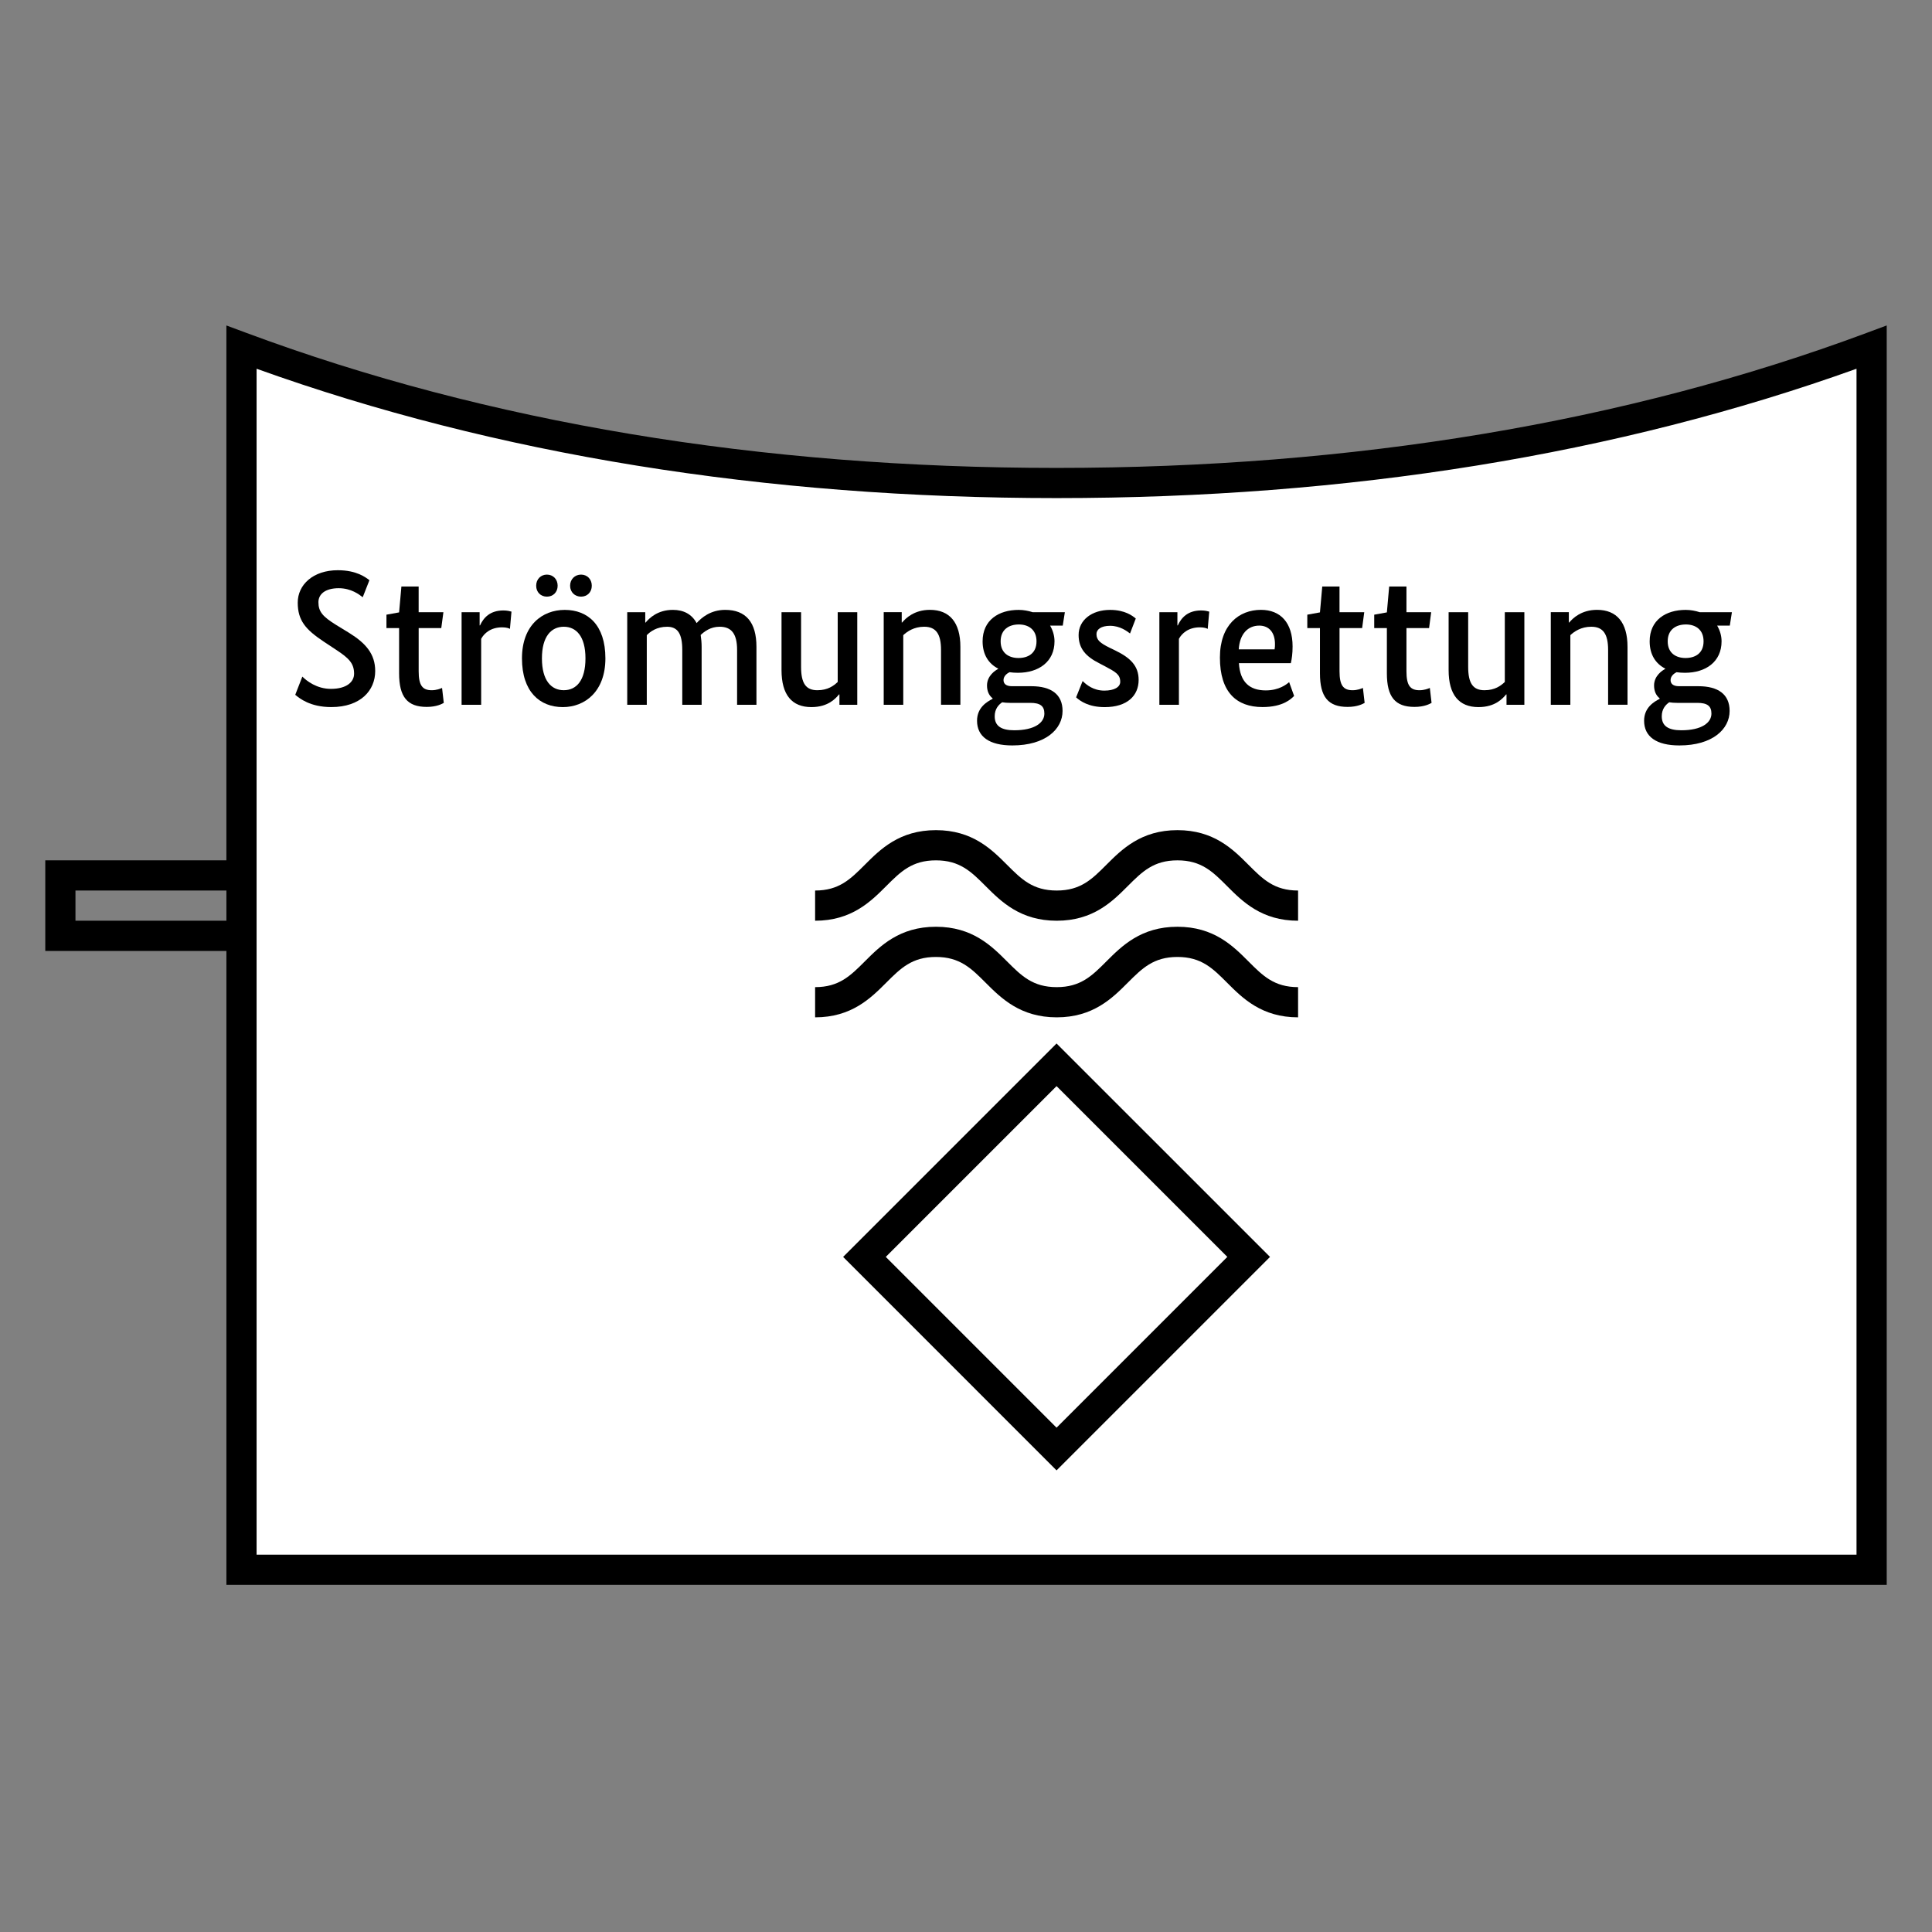 <?xml version="1.0" encoding="UTF-8"?>
<svg xmlns="http://www.w3.org/2000/svg" version="1.1" viewBox="0 0 90.709 90.709">
  <rect x="0" y="0" width="90.709" height="90.709" fill="#808080" stroke="none"/>
  <!-- Generator: Adobe Illustrator 29.1.0, SVG Export Plug-In . SVG Version: 2.1.0 Build 142)  -->
  <g id="Grundfläche">
    <rect x="0" width="90.709" height="90.709" fill="none"/>
  </g>
  <g id="Flächige_Fülung">
    <path d="M49.606,22.678c-15.307,0-28.063-2.582-38.268-6.378v57.402h76.536V16.3c-10.205,3.794-22.961,6.378-38.268,6.378Z" fill="#fff"/>
  </g>
  <g id="Takt_Zeichen__x28_umgewandelt_x29_">
    <path d="M87.627,15.636c-11.304,4.202-24.096,6.333-38.021,6.333s-26.723-2.131-38.021-6.333l-.956-.355v25.113H2.126v4.253h8.504v29.764h77.953V15.28s-.956.355-.956.355ZM3.543,43.228v-1.417h7.087v1.417H3.543ZM12.047,72.992V17.313c11.22,4.03,23.85,6.073,37.559,6.073s26.334-2.043,37.559-6.073v55.679s-75.118,0-75.118,0ZM58.615,45.138c.675.676,1.208,1.209,2.331,1.209v1.418c-1.71,0-2.61-.901-3.333-1.626-.675-.676-1.208-1.209-2.331-1.209s-1.657.533-2.333,1.209c-.724.725-1.625,1.626-3.335,1.626s-2.613-.901-3.337-1.625c-.676-.676-1.21-1.21-2.335-1.21s-1.659.534-2.335,1.21c-.724.724-1.625,1.625-3.337,1.625v-1.418c1.125,0,1.659-.533,2.335-1.21.724-.724,1.625-1.625,3.337-1.625s2.613.901,3.337,1.625c.676.677,1.21,1.21,2.335,1.21s1.658-.533,2.333-1.21c.724-.724,1.625-1.625,3.335-1.625s2.61.901,3.333,1.626ZM58.615,40.602c.675.676,1.208,1.209,2.331,1.209v1.418c-1.71,0-2.61-.901-3.333-1.626-.675-.676-1.208-1.209-2.331-1.209s-1.657.533-2.333,1.209c-.724.725-1.625,1.626-3.335,1.626s-2.613-.901-3.337-1.625c-.676-.676-1.21-1.21-2.335-1.21s-1.659.534-2.335,1.21c-.724.724-1.625,1.625-3.337,1.625v-1.418c1.125,0,1.659-.533,2.335-1.21.724-.724,1.625-1.625,3.337-1.625s2.613.901,3.337,1.625c.676.677,1.21,1.21,2.335,1.21s1.658-.533,2.333-1.21c.724-.724,1.625-1.625,3.335-1.625s2.61.901,3.333,1.626ZM39.585,59.013l10.021,10.022,10.022-10.022-10.022-10.021-10.021,10.021ZM49.606,67.031l-8.018-8.019,8.018-8.018,8.018,8.018-8.018,8.019Z"/>
  </g>
  <g id="Takt._Zeichen__x28_Typo_x29_">
    <g>
      <path d="M17.03,28.04c-.162-.125-.54-.423-1.125-.423-.648,0-.955.288-.955.657,0,.441.198.676.838,1.071l.603.369c.783.486,1.225.99,1.225,1.792,0,.909-.684,1.692-2.062,1.692-.99,0-1.485-.405-1.692-.576l.333-.855c.198.198.675.576,1.341.576.748,0,1.089-.333,1.089-.711,0-.478-.234-.721-.819-1.107l-.612-.405c-.837-.559-1.215-.981-1.215-1.827,0-.838.72-1.521,1.881-1.521.882,0,1.305.333,1.485.468l-.315.801Z"/>
      <path d="M20.719,29.49h-1.062v2.025c0,.657.171.892.612.892.226,0,.405-.072.486-.108l.081.702c-.081.045-.333.189-.801.189-.91,0-1.297-.469-1.297-1.576v-2.124h-.594v-.63l.594-.108.108-1.216h.81v1.207h1.162l-.1.747Z"/>
      <path d="M23.941,29.526c-.045-.027-.162-.072-.369-.072-.541,0-.846.288-.981.54v3.097h-.919v-4.348h.847v.621h.018c.162-.352.459-.703,1.099-.703.18,0,.315.037.378.055l-.072.811Z"/>
      <path d="M26.425,33.199c-1.08,0-1.918-.72-1.918-2.287,0-1.558.955-2.277,2.008-2.277,1.08,0,1.909.702,1.909,2.277,0,1.549-.955,2.287-1.999,2.287ZM25.678,28.013c-.288,0-.504-.207-.504-.513s.216-.522.504-.522.504.216.504.522-.216.513-.504.513ZM26.47,29.426c-.585,0-1.026.45-1.026,1.485,0,1.045.441,1.495,1.026,1.495.594,0,1.018-.459,1.018-1.495,0-1.044-.441-1.485-1.018-1.485ZM27.281,28.013c-.288,0-.514-.207-.514-.513s.226-.522.514-.522.504.216.504.522-.216.513-.504.513Z"/>
      <path d="M30.295,29.229h.018c.171-.207.567-.595,1.278-.595.513,0,.891.207,1.116.621.225-.252.657-.621,1.342-.621.972,0,1.467.585,1.467,1.737v2.719h-.909v-2.574c0-.766-.27-1.09-.819-1.09-.432,0-.72.226-.891.387.026.172.045.361.045.559v2.719h-.909v-2.574c0-.766-.217-1.09-.712-1.09-.486,0-.792.226-.954.396v3.268h-.918v-4.348h.846v.486Z"/>
      <path d="M40.249,33.09h-.837v-.486h-.019c-.152.181-.504.595-1.296.595-.918,0-1.404-.576-1.404-1.737v-2.719h.918v2.565c0,.774.225,1.099.766,1.099.495,0,.774-.217.954-.388v-3.276h.918v4.348Z"/>
      <path d="M44.182,33.09v-2.574c0-.748-.234-1.09-.792-1.09-.477,0-.801.226-.981.396v3.268h-.918v-4.348h.846v.486h.018c.171-.207.576-.595,1.305-.595.927,0,1.431.595,1.431,1.737v2.719h-.909Z"/>
      <path d="M49.898,29.373h-.595c.126.216.207.468.207.738,0,.963-.747,1.477-1.719,1.477-.135,0-.27-.009-.396-.027-.126.063-.279.189-.279.369,0,.171.117.288.396.288h.909c.927,0,1.467.378,1.467,1.161,0,.855-.801,1.62-2.359,1.62-1.08,0-1.656-.414-1.656-1.16,0-.622.468-.892.729-1.027v-.026c-.18-.145-.261-.352-.261-.604,0-.459.396-.711.522-.774v-.018c-.441-.225-.729-.648-.729-1.278,0-.999.756-1.477,1.692-1.477.234,0,.459.045.657.108h1.513l-.099.63ZM47.053,32.973c-.171.117-.351.315-.351.658,0,.459.315.656.918.656.964,0,1.414-.359,1.414-.783,0-.359-.198-.504-.667-.504h-.945c-.135,0-.261-.009-.369-.027ZM47.836,29.319c-.45,0-.855.225-.855.792s.405.783.837.783c.45,0,.847-.216.847-.783s-.396-.792-.829-.792Z"/>
      <path d="M53.056,29.742c-.145-.108-.468-.36-.937-.36-.423,0-.639.171-.639.387,0,.289.18.424.612.64l.297.144c.675.334,1.071.703,1.071,1.369,0,.729-.522,1.278-1.594,1.278-.747,0-1.144-.279-1.342-.459l.307-.766c.18.181.513.45,1.017.45.477,0,.748-.171.748-.414,0-.352-.234-.469-.702-.721l-.288-.152c-.622-.315-.964-.685-.964-1.324,0-.701.621-1.179,1.477-1.179.702,0,1.054.279,1.207.405l-.27.702Z"/>
      <path d="M56.701,29.526c-.045-.027-.162-.072-.369-.072-.54,0-.846.288-.981.54v3.097h-.918v-4.348h.847v.621h.018c.162-.352.459-.703,1.099-.703.18,0,.315.037.378.055l-.072.811Z"/>
      <path d="M60.607,31.137h-2.439c.054.891.504,1.278,1.26,1.278.63,0,.981-.288,1.098-.388l.234.648c-.135.135-.513.522-1.485.522-1.216,0-1.999-.693-1.999-2.323,0-1.539.9-2.241,1.927-2.241.918,0,1.485.603,1.485,1.72,0,.333-.036.576-.081.783ZM58.159,30.489h1.684c.018-.1.018-.171.018-.252,0-.54-.279-.864-.738-.864-.531,0-.918.387-.963,1.116Z"/>
      <path d="M63.954,29.49h-1.062v2.025c0,.657.171.892.612.892.226,0,.405-.072.486-.108l.081.702c-.081.045-.333.189-.801.189-.91,0-1.297-.469-1.297-1.576v-2.124h-.594v-.63l.594-.108.108-1.216h.81v1.207h1.162l-.1.747Z"/>
      <path d="M67.096,29.49h-1.062v2.025c0,.657.171.892.612.892.225,0,.405-.072.486-.108l.081.702c-.081.045-.333.189-.801.189-.909,0-1.297-.469-1.297-1.576v-2.124h-.594v-.63l.594-.108.108-1.216h.811v1.207h1.161l-.099.747Z"/>
      <path d="M71.569,33.09h-.837v-.486h-.018c-.153.181-.504.595-1.296.595-.918,0-1.404-.576-1.404-1.737v-2.719h.918v2.565c0,.774.226,1.099.766,1.099.495,0,.774-.217.954-.388v-3.276h.918v4.348Z"/>
      <path d="M75.502,33.09v-2.574c0-.748-.234-1.09-.792-1.09-.477,0-.801.226-.981.396v3.268h-.918v-4.348h.847v.486h.018c.171-.207.576-.595,1.306-.595.927,0,1.431.595,1.431,1.737v2.719h-.909Z"/>
      <path d="M81.217,29.373h-.595c.126.216.207.468.207.738,0,.963-.747,1.477-1.719,1.477-.135,0-.27-.009-.396-.027-.126.063-.279.189-.279.369,0,.171.117.288.396.288h.909c.927,0,1.467.378,1.467,1.161,0,.855-.801,1.62-2.359,1.62-1.08,0-1.656-.414-1.656-1.16,0-.622.468-.892.729-1.027v-.026c-.18-.145-.261-.352-.261-.604,0-.459.396-.711.522-.774v-.018c-.441-.225-.729-.648-.729-1.278,0-.999.756-1.477,1.692-1.477.234,0,.459.045.657.108h1.513l-.099.63ZM78.372,32.973c-.171.117-.351.315-.351.658,0,.459.315.656.918.656.964,0,1.414-.359,1.414-.783,0-.359-.198-.504-.667-.504h-.945c-.135,0-.261-.009-.369-.027ZM79.155,29.319c-.45,0-.855.225-.855.792s.405.783.837.783c.45,0,.847-.216.847-.783s-.396-.792-.829-.792Z"/>
    </g>
  </g>
</svg>